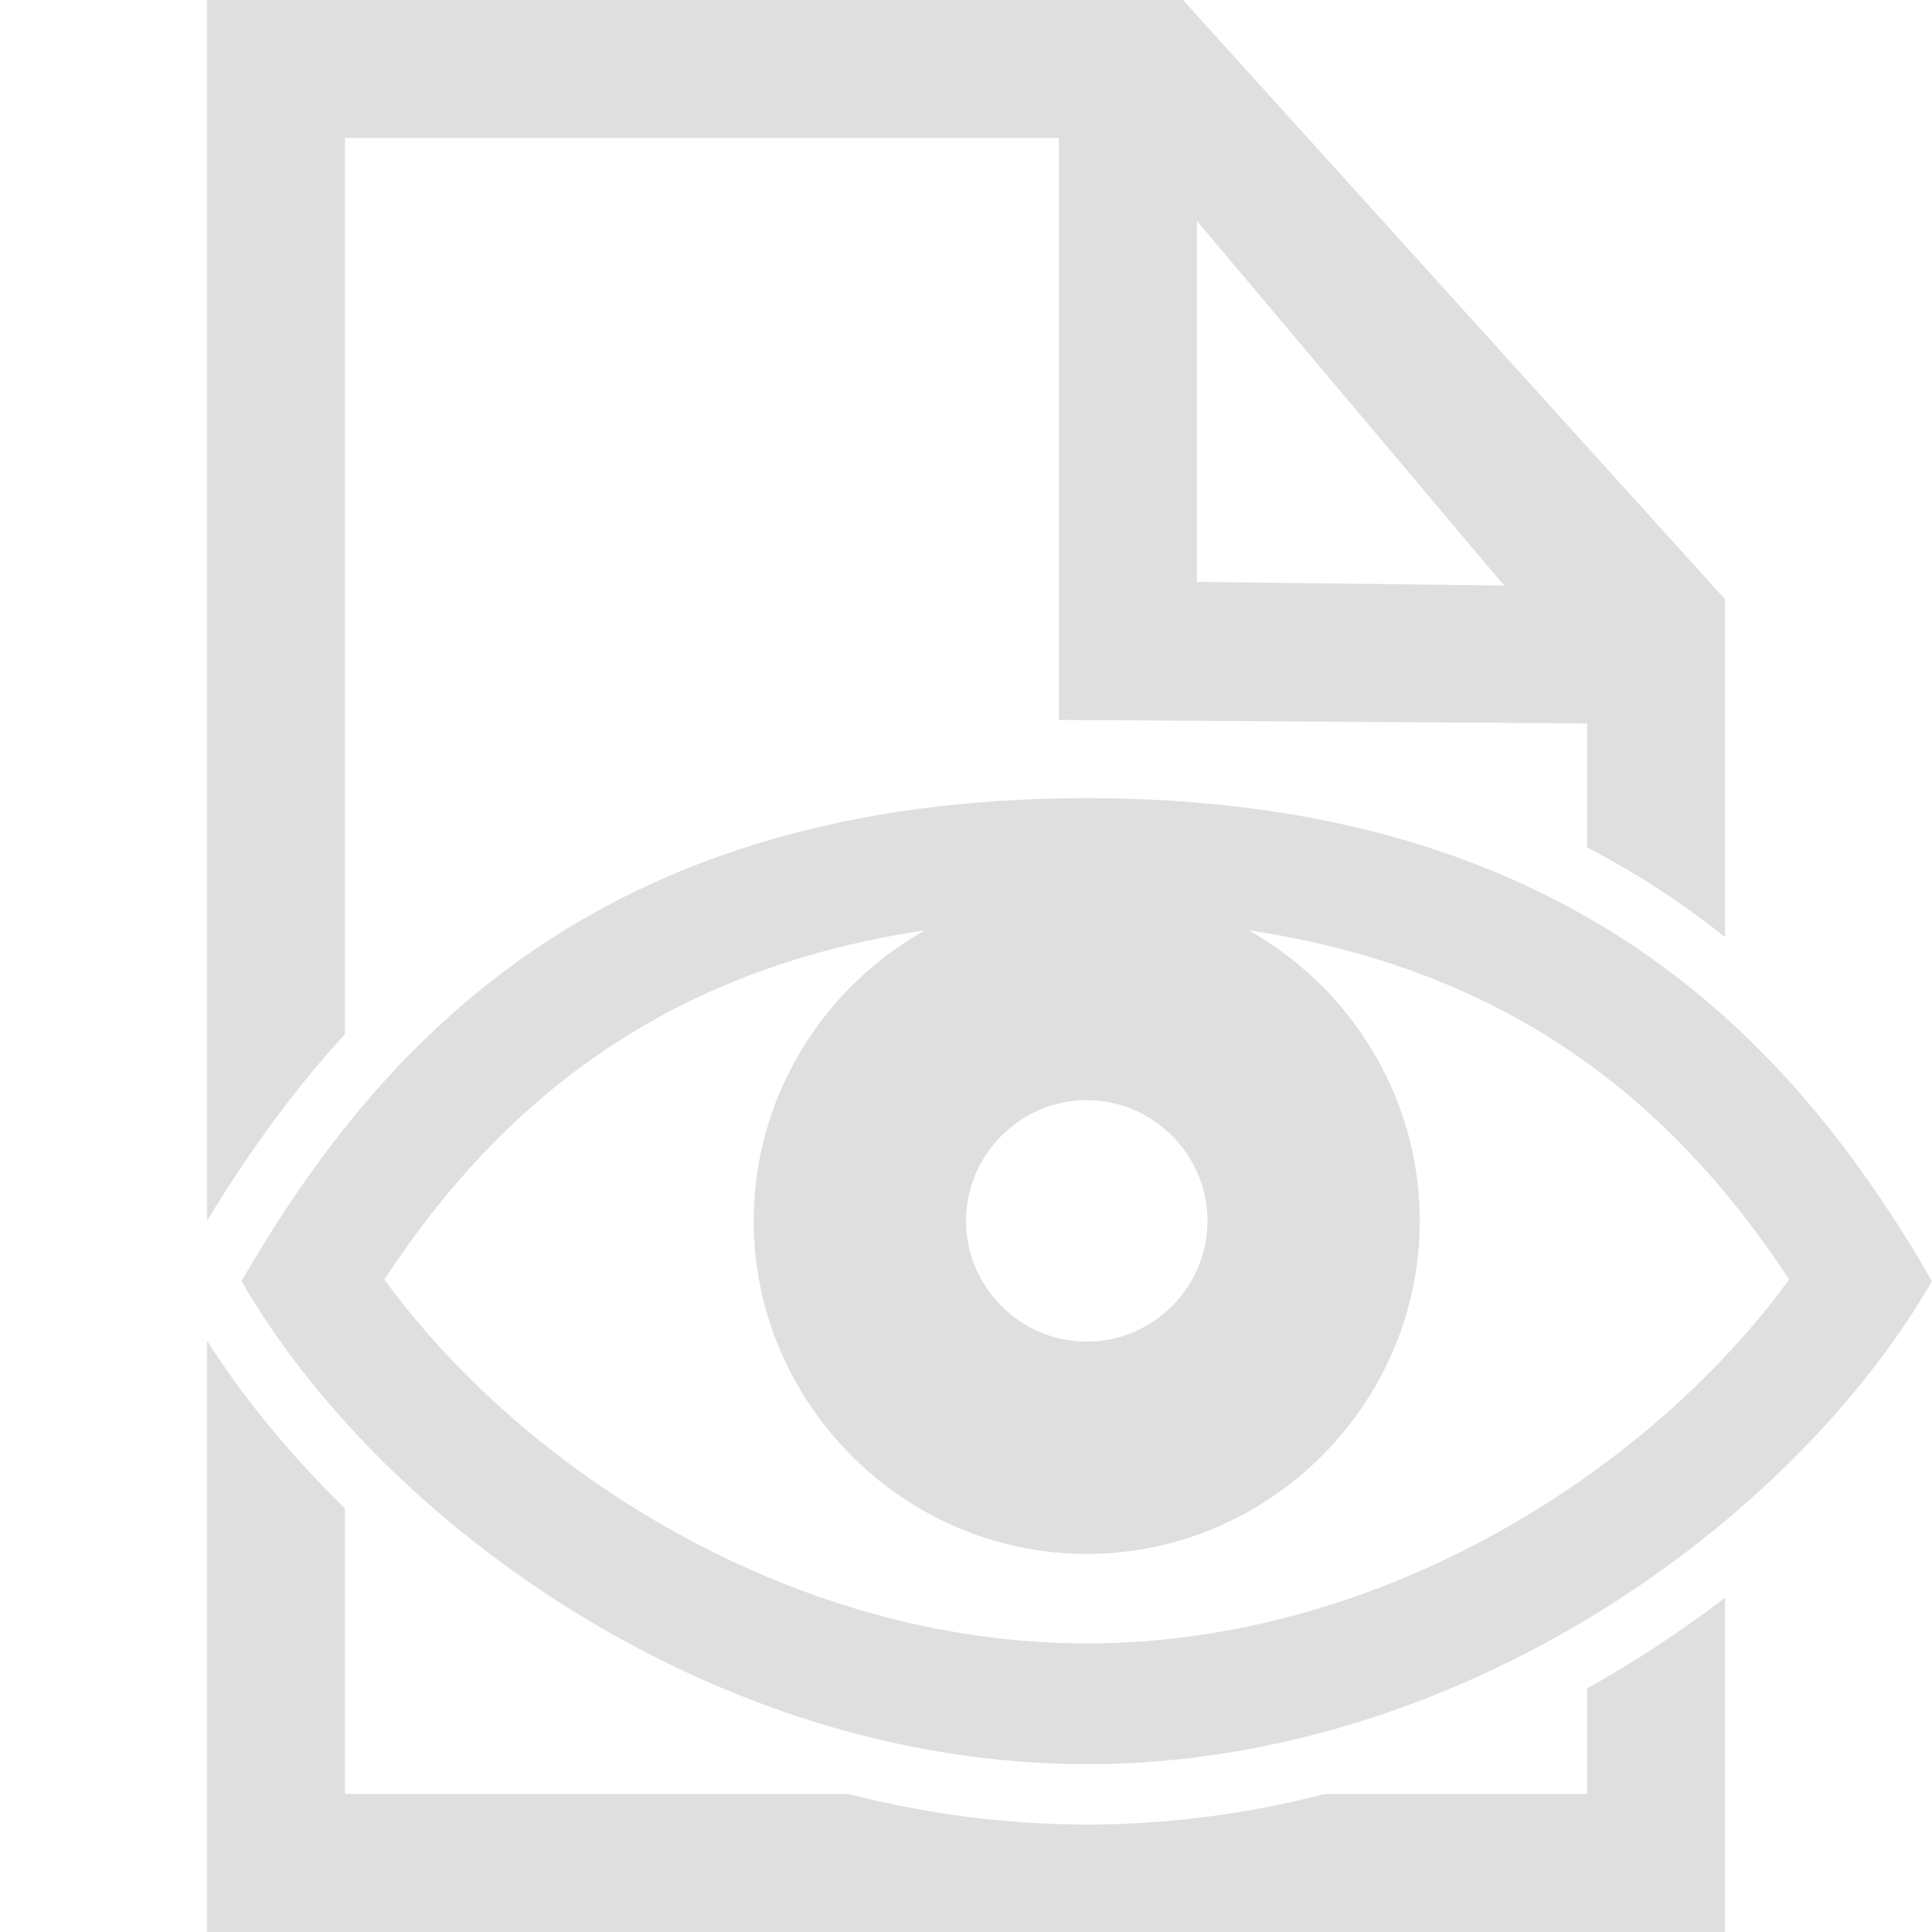 <svg style="clip-rule:evenodd;fill-rule:evenodd;stroke-linejoin:round;stroke-miterlimit:2" viewBox="0 0 16 16" xmlns="http://www.w3.org/2000/svg">
 <path d="m1.714 11.103c0.303 0.475 0.689 0.946 1.143 1.389v2.365h4.169c0.635 0.163 1.297 0.253 1.974 0.253s1.339-0.09 1.974-0.253h2.169v-0.874c0.405-0.226 0.787-0.479 1.143-0.751v2.768h-12.572v-4.897zm0-11.103h8.083l4.489 4.963v2.797c-0.343-0.273-0.722-0.524-1.143-0.742v-1.027l-4.374-0.029v-4.819h-5.912v7.421c-0.447 0.488-0.82 1.015-1.143 1.547v-10.111zm8.198 1.829 2.544 3.02-2.544-0.03v-2.99z" fill="#dfdfdf"/>
 <g transform="translate(0 -1.39)">
  <path d="m9 8c-4 0-5.845 2-7 4 1.155 2 3.913 4 7 4s5.845-2 7-4c-1.155-2-3-4-7-4zm5.817 3.986c-1.031-1.564-2.657-2.986-5.817-2.986s-4.786 1.422-5.817 2.986c1.146 1.575 3.364 3.014 5.817 3.014s4.671-1.439 5.817-3.014z" fill="#dfdfdf"/>
 </g>
 <g transform="translate(0 -.499)">
  <path d="m9 7.852c1.513 0 2.758 1.245 2.758 2.758s-1.245 2.758-2.758 2.758-2.758-1.245-2.758-2.758 1.245-2.758 2.758-2.758zm0 1.758c-0.549 0-1 0.452-1 1 0 0.549 0.451 1 1 1s1-0.451 1-1c0-0.548-0.451-1-1-1z" fill="#dfdfdf"/>
 </g>
</svg>
